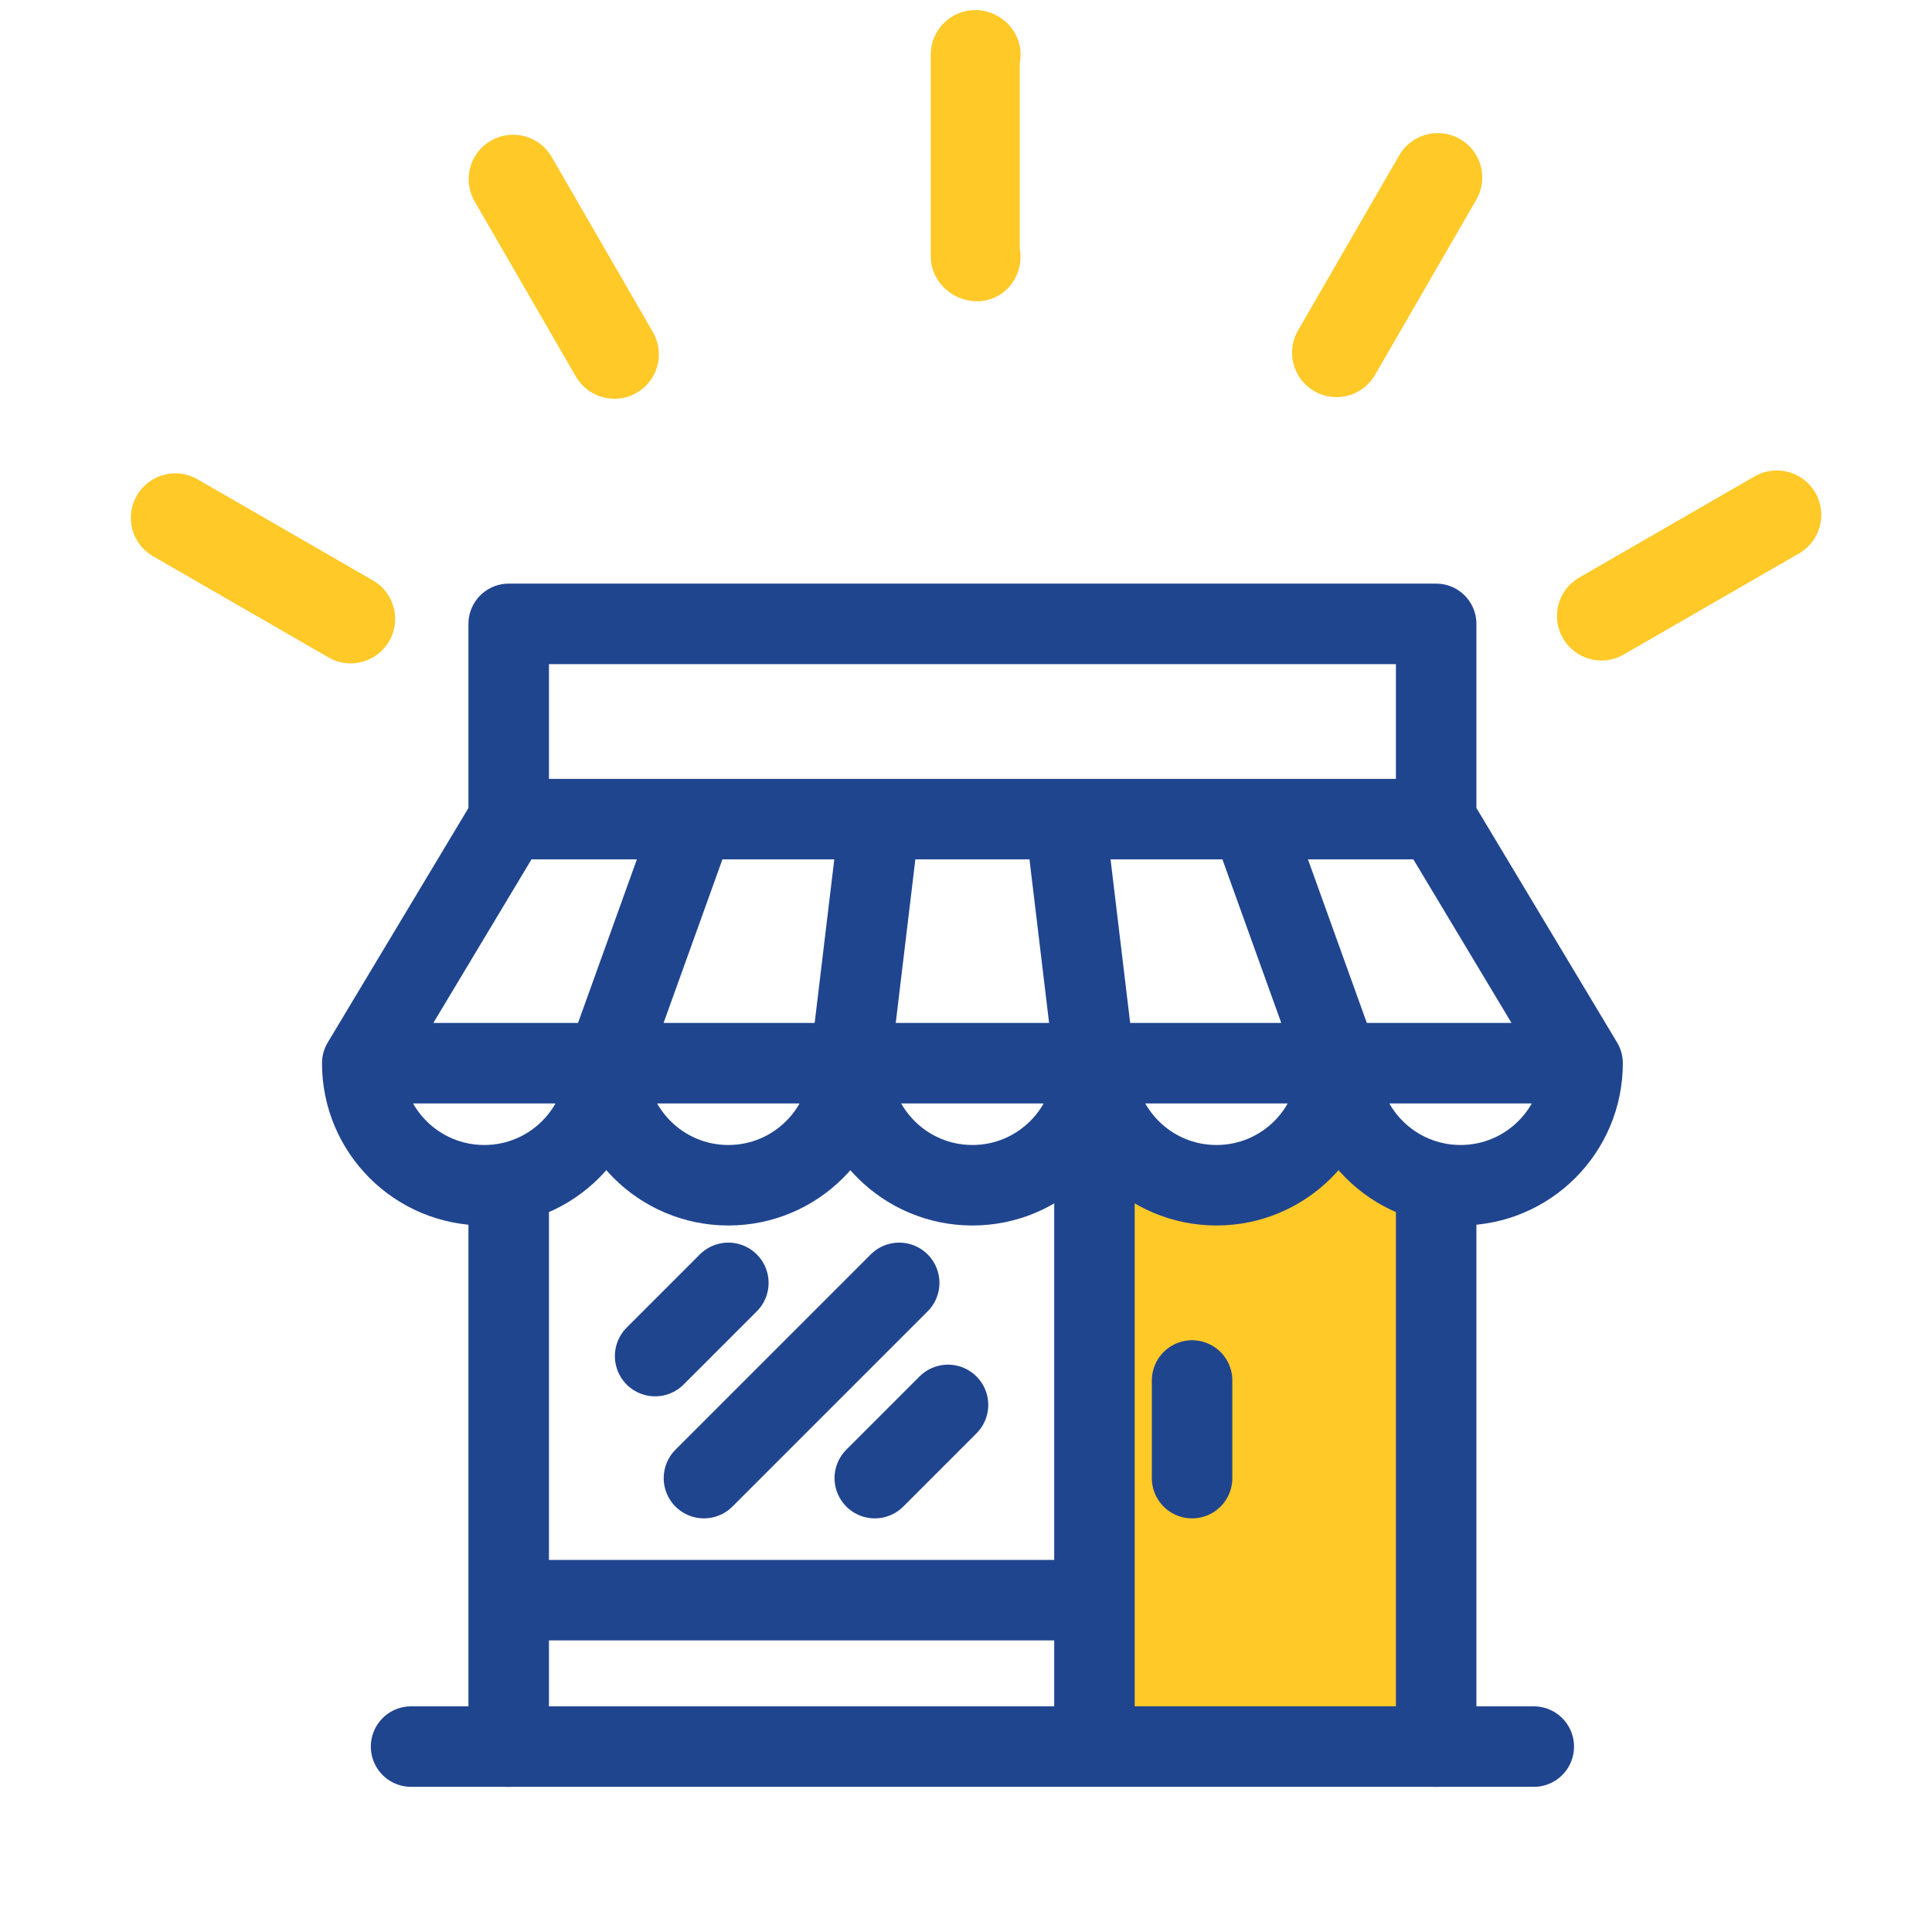 <?xml version="1.0" encoding="UTF-8"?>
<svg width="96px" height="96px" viewBox="0 0 96 96" version="1.1" xmlns="http://www.w3.org/2000/svg" xmlns:xlink="http://www.w3.org/1999/xlink">
    <!-- Generator: Sketch 59.1 (86144) - https://sketch.com -->
    <title>open-marketplace</title>
    <desc>Created with Sketch.</desc>
    <g id="open-marketplace" stroke="none" stroke-width="1" fill="none" fill-rule="evenodd">
        <rect id="Rectangle" fill="#FFC928" fill-rule="nonzero" x="54" y="58" width="16" height="28"></rect>
        <g id="Group" transform="translate(18, 31)" stroke="#20458F" stroke-linejoin="round" stroke-width="4">
            <path d="M60.638,21.83 L0,21.83 L7.277,9.702 L53.362,9.702 L60.638,21.83 Z M44.147,9.702 L48.511,21.83 L44.147,9.702 Z M12.128,21.83 L16.491,9.702 L12.128,21.83 Z M34.929,9.702 L36.383,21.83 L34.929,9.702 Z M24.255,21.83 L25.709,9.702 L24.255,21.83 Z M7.277,9.702 L7.277,0 L53.362,0 L53.362,9.702 L7.277,9.702 Z M12.128,21.83 C12.128,25.179 9.413,27.894 6.064,27.894 C2.714,27.894 0,25.179 0,21.83 L12.128,21.83 Z M24.255,21.83 C24.255,25.179 21.541,27.894 18.191,27.894 C14.842,27.894 12.128,25.179 12.128,21.83 L24.255,21.83 Z M36.383,21.83 C36.383,25.179 33.669,27.894 30.319,27.894 C26.969,27.894 24.255,25.179 24.255,21.83 L36.383,21.83 Z M48.511,21.83 C48.511,25.179 45.796,27.894 42.447,27.894 C39.097,27.894 36.383,25.179 36.383,21.83 L48.511,21.83 Z M60.638,21.83 C60.638,25.179 57.924,27.894 54.574,27.894 C51.225,27.894 48.511,25.179 48.511,21.83 L60.638,21.83 Z M53.362,55.787 L53.362,27.771 L53.362,55.787 Z M7.277,27.771 L7.277,55.787 L7.277,27.771 Z" id="Stroke-76"></path>
            <path d="M29.106,38.809 L25.468,42.447 M18.191,32.745 L14.553,36.383 M26.681,32.745 L16.979,42.447" id="Stroke-77" stroke-linecap="round"></path>
            <line x1="36.383" y1="55.787" x2="36.383" y2="25.468" id="Stroke-78"></line>
            <line x1="41.234" y1="37.596" x2="41.234" y2="42.447" id="Stroke-79" stroke-linecap="round"></line>
            <line x1="7.277" y1="48.511" x2="36.383" y2="48.511" id="Stroke-80"></line>
            <line x1="2.426" y1="55.787" x2="58.213" y2="55.787" id="Stroke-81" stroke-linecap="round"></line>
        </g>
        <path d="M6.797,24.624 C7.408,23.568 8.763,23.203 9.816,23.816 L9.816,23.816 L18.529,28.84 C19.588,29.448 19.95,30.801 19.338,31.857 C18.938,32.548 18.204,32.963 17.422,32.963 C17.033,32.963 16.652,32.862 16.32,32.665 L16.32,32.665 L7.607,27.641 C6.547,27.033 6.186,25.681 6.797,24.624 Z M87.18,23.675 C88.24,23.06 89.594,23.423 90.204,24.482 C90.814,25.537 90.451,26.889 89.395,27.499 L89.395,27.499 L80.686,32.52 C80.348,32.72 79.968,32.821 79.579,32.821 C78.797,32.821 78.063,32.406 77.663,31.715 C77.051,30.658 77.413,29.306 78.471,28.698 L78.471,28.698 Z M24.394,6.989 C25.453,6.381 26.807,6.743 27.411,7.798 L27.411,7.798 L32.442,16.5 C33.053,17.556 32.692,18.909 31.638,19.514 C31.3,19.714 30.919,19.815 30.53,19.815 C29.748,19.815 29.014,19.4 28.614,18.709 L28.614,18.709 L23.584,10.006 C22.972,8.95 23.334,7.597 24.394,6.989 Z M69.528,7.716 C70.138,6.662 71.492,6.299 72.546,6.908 C73.606,7.516 73.967,8.869 73.356,9.925 L73.356,9.925 L68.325,18.628 C67.925,19.319 67.192,19.734 66.41,19.734 C66.021,19.734 65.64,19.633 65.308,19.436 C64.248,18.828 63.887,17.475 64.498,16.419 L64.498,16.419 Z M48.459,0.5 C49.683,0.5 50.714,1.494 50.714,2.708 C50.714,2.855 50.699,2.997 50.669,3.145 L50.669,3.145 L50.669,12.344 C50.696,12.477 50.71,12.617 50.71,12.761 C50.71,13.984 49.756,14.969 48.541,14.969 C47.312,14.969 46.249,13.972 46.249,12.761 L46.249,12.761 L46.249,2.712 C46.249,1.49 47.239,0.5 48.459,0.5 Z" id="Combined-Shape" fill="#FFC928" fill-rule="nonzero"></path>
    </g>
</svg>